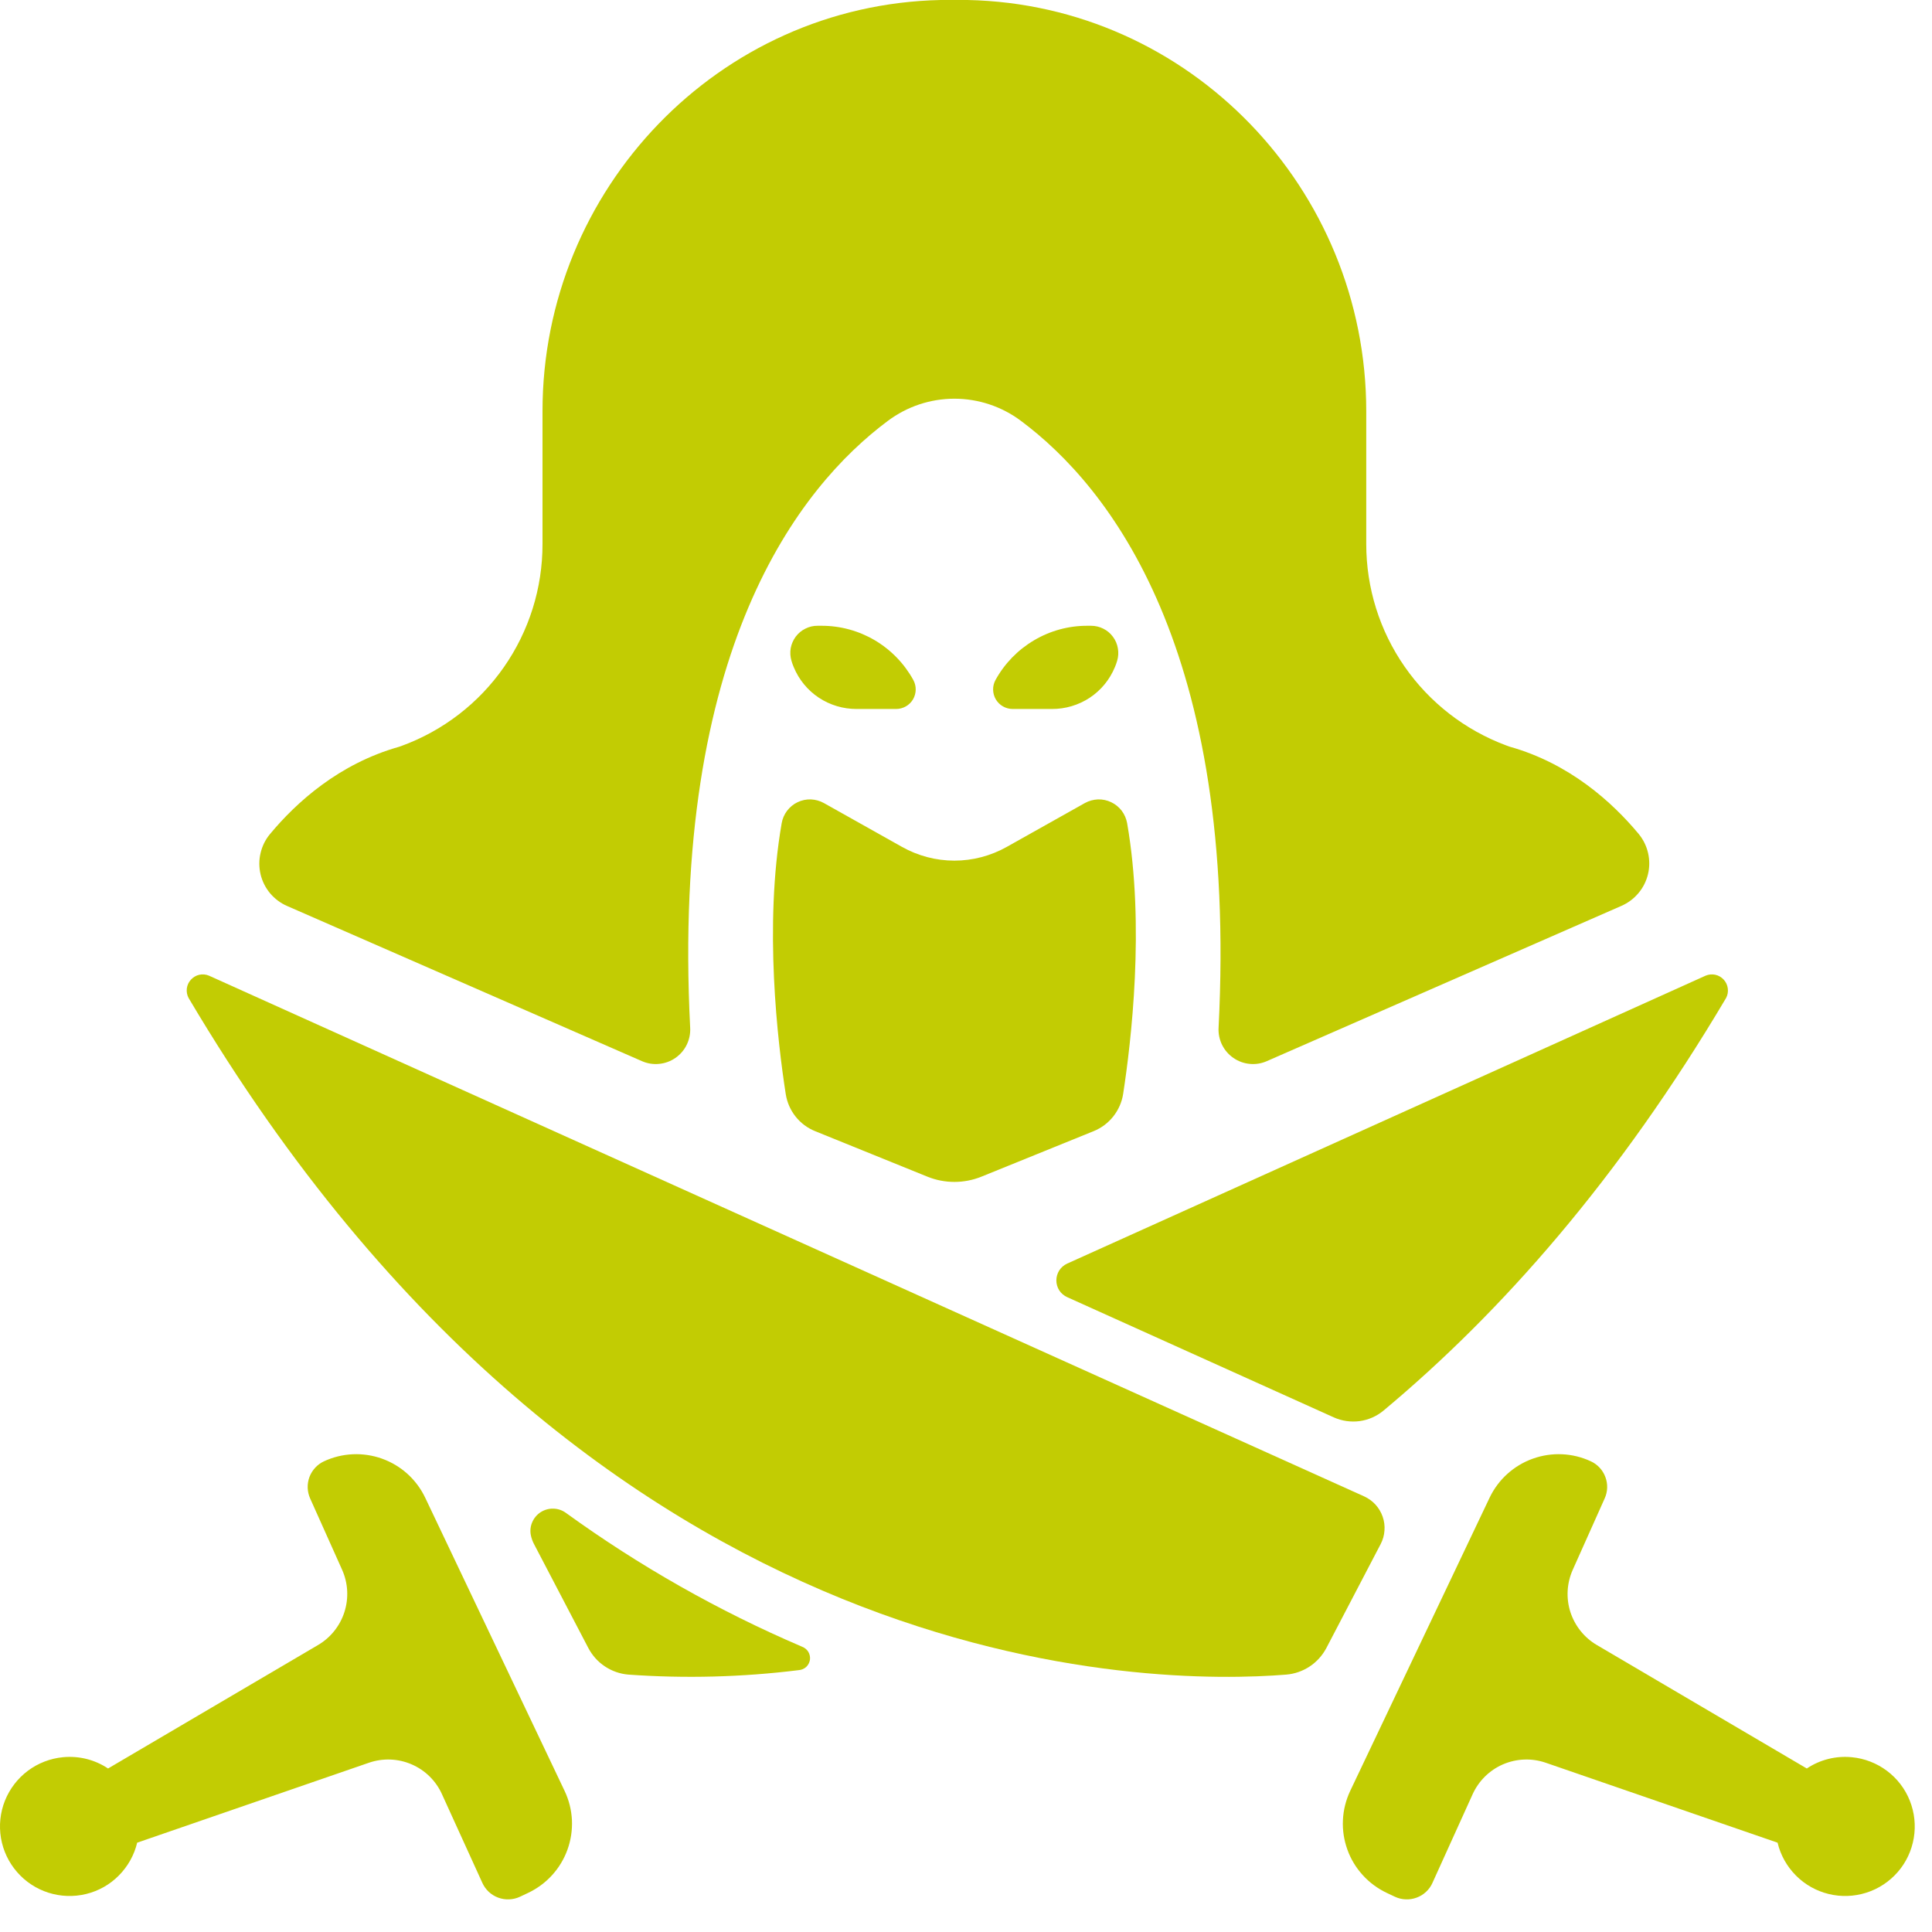 <svg width="30" height="30" viewBox="0 0 30 30" fill="none" xmlns="http://www.w3.org/2000/svg">
<path d="M3.245 15.15L21.183 23.236C21.25 23.267 21.31 23.31 21.359 23.364C21.408 23.418 21.446 23.482 21.47 23.551C21.494 23.62 21.504 23.694 21.498 23.767C21.493 23.84 21.473 23.911 21.439 23.976L20.596 25.59C20.535 25.705 20.447 25.804 20.338 25.876C20.23 25.948 20.105 25.992 19.975 26.003C17.957 26.167 9.264 26.197 2.928 15.496C2.904 15.451 2.895 15.399 2.901 15.348C2.908 15.297 2.93 15.249 2.965 15.212C3 15.174 3.045 15.147 3.095 15.136C3.146 15.125 3.198 15.13 3.245 15.15Z" fill="#C2CC03"/>
<path d="M28.753 27.286C28.508 27.262 28.261 27.324 28.056 27.461L24.796 25.544C24.601 25.43 24.455 25.247 24.385 25.032C24.316 24.817 24.329 24.584 24.421 24.377L24.917 23.268C24.965 23.163 24.969 23.043 24.928 22.935C24.888 22.827 24.807 22.739 24.702 22.691C24.419 22.559 24.096 22.545 23.802 22.65C23.508 22.755 23.267 22.972 23.132 23.253L20.965 27.811C20.899 27.952 20.86 28.105 20.853 28.261C20.845 28.417 20.869 28.573 20.922 28.72C20.974 28.867 21.056 29.002 21.161 29.117C21.266 29.233 21.393 29.326 21.534 29.393L21.659 29.452C21.712 29.477 21.769 29.491 21.827 29.493C21.885 29.496 21.944 29.486 21.998 29.466C22.053 29.446 22.103 29.415 22.145 29.375C22.188 29.335 22.222 29.287 22.245 29.233L22.865 27.865C22.959 27.655 23.128 27.488 23.338 27.397C23.549 27.306 23.786 27.297 24.003 27.372L27.602 28.613C27.648 28.806 27.747 28.982 27.887 29.123C28.027 29.264 28.203 29.363 28.396 29.41C28.588 29.457 28.79 29.45 28.979 29.39C29.169 29.33 29.337 29.219 29.468 29.069C29.598 28.92 29.684 28.737 29.717 28.541C29.75 28.346 29.729 28.145 29.655 27.96C29.582 27.776 29.459 27.616 29.3 27.497C29.141 27.378 28.953 27.305 28.755 27.286H28.753Z" fill="#C2CC03"/>
<path d="M0.977 27.286C1.224 27.262 1.471 27.323 1.678 27.461L4.938 25.544C5.133 25.43 5.279 25.247 5.348 25.032C5.417 24.817 5.405 24.584 5.313 24.377L4.816 23.268C4.769 23.163 4.765 23.043 4.805 22.935C4.846 22.827 4.927 22.739 5.031 22.691C5.315 22.559 5.638 22.545 5.932 22.65C6.226 22.755 6.466 22.972 6.601 23.253L8.768 27.811C8.835 27.952 8.873 28.105 8.881 28.261C8.888 28.417 8.865 28.573 8.812 28.72C8.759 28.867 8.678 29.002 8.573 29.117C8.468 29.233 8.341 29.326 8.2 29.393L8.075 29.452C8.022 29.477 7.965 29.491 7.906 29.493C7.848 29.496 7.79 29.486 7.735 29.466C7.681 29.446 7.631 29.415 7.588 29.375C7.546 29.335 7.512 29.287 7.488 29.233L6.865 27.865C6.772 27.655 6.603 27.488 6.392 27.397C6.182 27.306 5.945 27.297 5.728 27.372L2.13 28.613C2.084 28.806 1.985 28.982 1.845 29.123C1.706 29.264 1.53 29.363 1.337 29.41C1.144 29.457 0.942 29.45 0.753 29.39C0.564 29.33 0.395 29.219 0.265 29.069C0.135 28.92 0.048 28.737 0.015 28.541C-0.018 28.346 0.003 28.145 0.077 27.96C0.151 27.776 0.274 27.616 0.432 27.497C0.591 27.378 0.78 27.305 0.977 27.286Z" fill="#C2CC03"/>
<path d="M8.786 23.491C8.729 23.45 8.661 23.427 8.591 23.426C8.522 23.424 8.453 23.444 8.394 23.482C8.336 23.52 8.29 23.575 8.263 23.64C8.236 23.704 8.229 23.775 8.244 23.844C8.254 23.89 8.27 23.934 8.292 23.976L9.135 25.589C9.196 25.705 9.284 25.804 9.393 25.876C9.501 25.948 9.626 25.992 9.756 26.003C10.638 26.066 11.524 26.043 12.401 25.934C12.444 25.931 12.486 25.914 12.518 25.885C12.55 25.855 12.57 25.816 12.577 25.773C12.583 25.73 12.573 25.686 12.551 25.649C12.528 25.612 12.493 25.584 12.452 25.569C11.157 25.015 9.927 24.317 8.786 23.491Z" fill="#C2CC03"/>
<path d="M26.485 15.15L16.571 19.621C16.521 19.644 16.478 19.681 16.448 19.727C16.419 19.773 16.403 19.827 16.403 19.882C16.403 19.937 16.419 19.991 16.448 20.037C16.478 20.083 16.521 20.119 16.571 20.142L20.709 22.008C20.835 22.065 20.975 22.085 21.112 22.067C21.25 22.048 21.379 21.991 21.485 21.902C23.311 20.378 25.137 18.309 26.803 15.496C26.827 15.451 26.836 15.399 26.829 15.348C26.823 15.297 26.8 15.249 26.766 15.212C26.731 15.174 26.686 15.147 26.635 15.136C26.585 15.125 26.533 15.13 26.485 15.15Z" fill="#C2CC03"/>
<path d="M17.502 12.782C17.489 12.712 17.461 12.646 17.418 12.589C17.375 12.533 17.319 12.487 17.255 12.457C17.191 12.426 17.12 12.411 17.05 12.413C16.979 12.416 16.909 12.435 16.847 12.469L15.632 13.151C15.384 13.29 15.104 13.364 14.82 13.364C14.535 13.364 14.255 13.29 14.007 13.151L12.792 12.469C12.73 12.435 12.661 12.416 12.59 12.413C12.519 12.411 12.448 12.426 12.384 12.457C12.32 12.487 12.265 12.533 12.222 12.589C12.179 12.646 12.15 12.712 12.138 12.782C11.86 14.375 12.076 16.187 12.201 16.989C12.221 17.116 12.273 17.236 12.353 17.337C12.433 17.438 12.538 17.517 12.658 17.565L14.4 18.271C14.669 18.38 14.971 18.38 15.24 18.271L16.983 17.564C17.102 17.516 17.207 17.437 17.287 17.336C17.367 17.235 17.42 17.115 17.44 16.988C17.564 16.184 17.78 14.374 17.502 12.782Z" fill="#C2CC03"/>
<path d="M12.697 9.717H12.755C13.047 9.716 13.333 9.794 13.584 9.942C13.835 10.091 14.041 10.303 14.182 10.559C14.207 10.605 14.22 10.657 14.219 10.71C14.218 10.762 14.204 10.814 14.177 10.86C14.15 10.905 14.112 10.943 14.066 10.969C14.02 10.995 13.968 11.009 13.915 11.009H13.303C13.094 11.01 12.889 10.949 12.715 10.834C12.54 10.718 12.405 10.553 12.325 10.359C12.312 10.328 12.3 10.297 12.29 10.261C12.271 10.197 12.267 10.13 12.278 10.065C12.29 10 12.317 9.939 12.356 9.886C12.396 9.833 12.447 9.79 12.507 9.761C12.566 9.731 12.631 9.716 12.697 9.717Z" fill="#C2CC03"/>
<path d="M25.445 12.949C25.033 12.454 24.372 11.856 23.441 11.594L23.383 11.573C22.747 11.335 22.198 10.909 21.81 10.35C21.422 9.792 21.215 9.128 21.215 8.448V6.386C21.215 2.934 18.475 0.073 15.025 0C14.957 0 14.888 0 14.82 0C14.748 0 14.677 0 14.606 0C11.159 0.074 8.424 2.938 8.424 6.385V8.447C8.425 9.131 8.216 9.799 7.824 10.36C7.433 10.921 6.879 11.347 6.237 11.582L6.197 11.596C5.265 11.859 4.604 12.456 4.192 12.952C4.121 13.037 4.071 13.139 4.046 13.247C4.02 13.355 4.021 13.468 4.046 13.576C4.072 13.685 4.123 13.786 4.194 13.871C4.266 13.956 4.356 14.024 4.458 14.068L9.967 16.477C10.051 16.514 10.142 16.529 10.233 16.52C10.324 16.512 10.412 16.48 10.487 16.428C10.562 16.376 10.623 16.306 10.663 16.224C10.703 16.142 10.722 16.051 10.717 15.96C10.417 10.075 12.412 7.56 13.787 6.535C14.085 6.312 14.447 6.191 14.82 6.191C15.192 6.191 15.555 6.312 15.853 6.535C17.228 7.56 19.223 10.075 18.922 15.96C18.917 16.051 18.936 16.142 18.976 16.224C19.017 16.306 19.077 16.376 19.153 16.428C19.228 16.48 19.315 16.512 19.406 16.52C19.497 16.529 19.589 16.514 19.672 16.477L25.178 14.066C25.28 14.021 25.37 13.954 25.442 13.868C25.514 13.783 25.564 13.682 25.59 13.574C25.616 13.466 25.616 13.353 25.591 13.245C25.566 13.136 25.516 13.035 25.445 12.949Z" fill="#C2CC03"/>
<path d="M16.942 9.717H16.884C16.593 9.716 16.307 9.794 16.056 9.943C15.805 10.091 15.599 10.303 15.458 10.559C15.433 10.605 15.42 10.657 15.421 10.71C15.422 10.762 15.436 10.814 15.463 10.86C15.49 10.905 15.528 10.943 15.574 10.969C15.62 10.995 15.672 11.009 15.725 11.009H16.334C16.543 11.01 16.748 10.949 16.922 10.834C17.097 10.718 17.232 10.553 17.312 10.359C17.325 10.328 17.337 10.297 17.347 10.261C17.366 10.197 17.37 10.131 17.358 10.066C17.347 10.001 17.321 9.94 17.281 9.887C17.242 9.834 17.191 9.791 17.132 9.762C17.073 9.732 17.008 9.717 16.942 9.717Z" fill="#C2CC03"/>
</svg>
